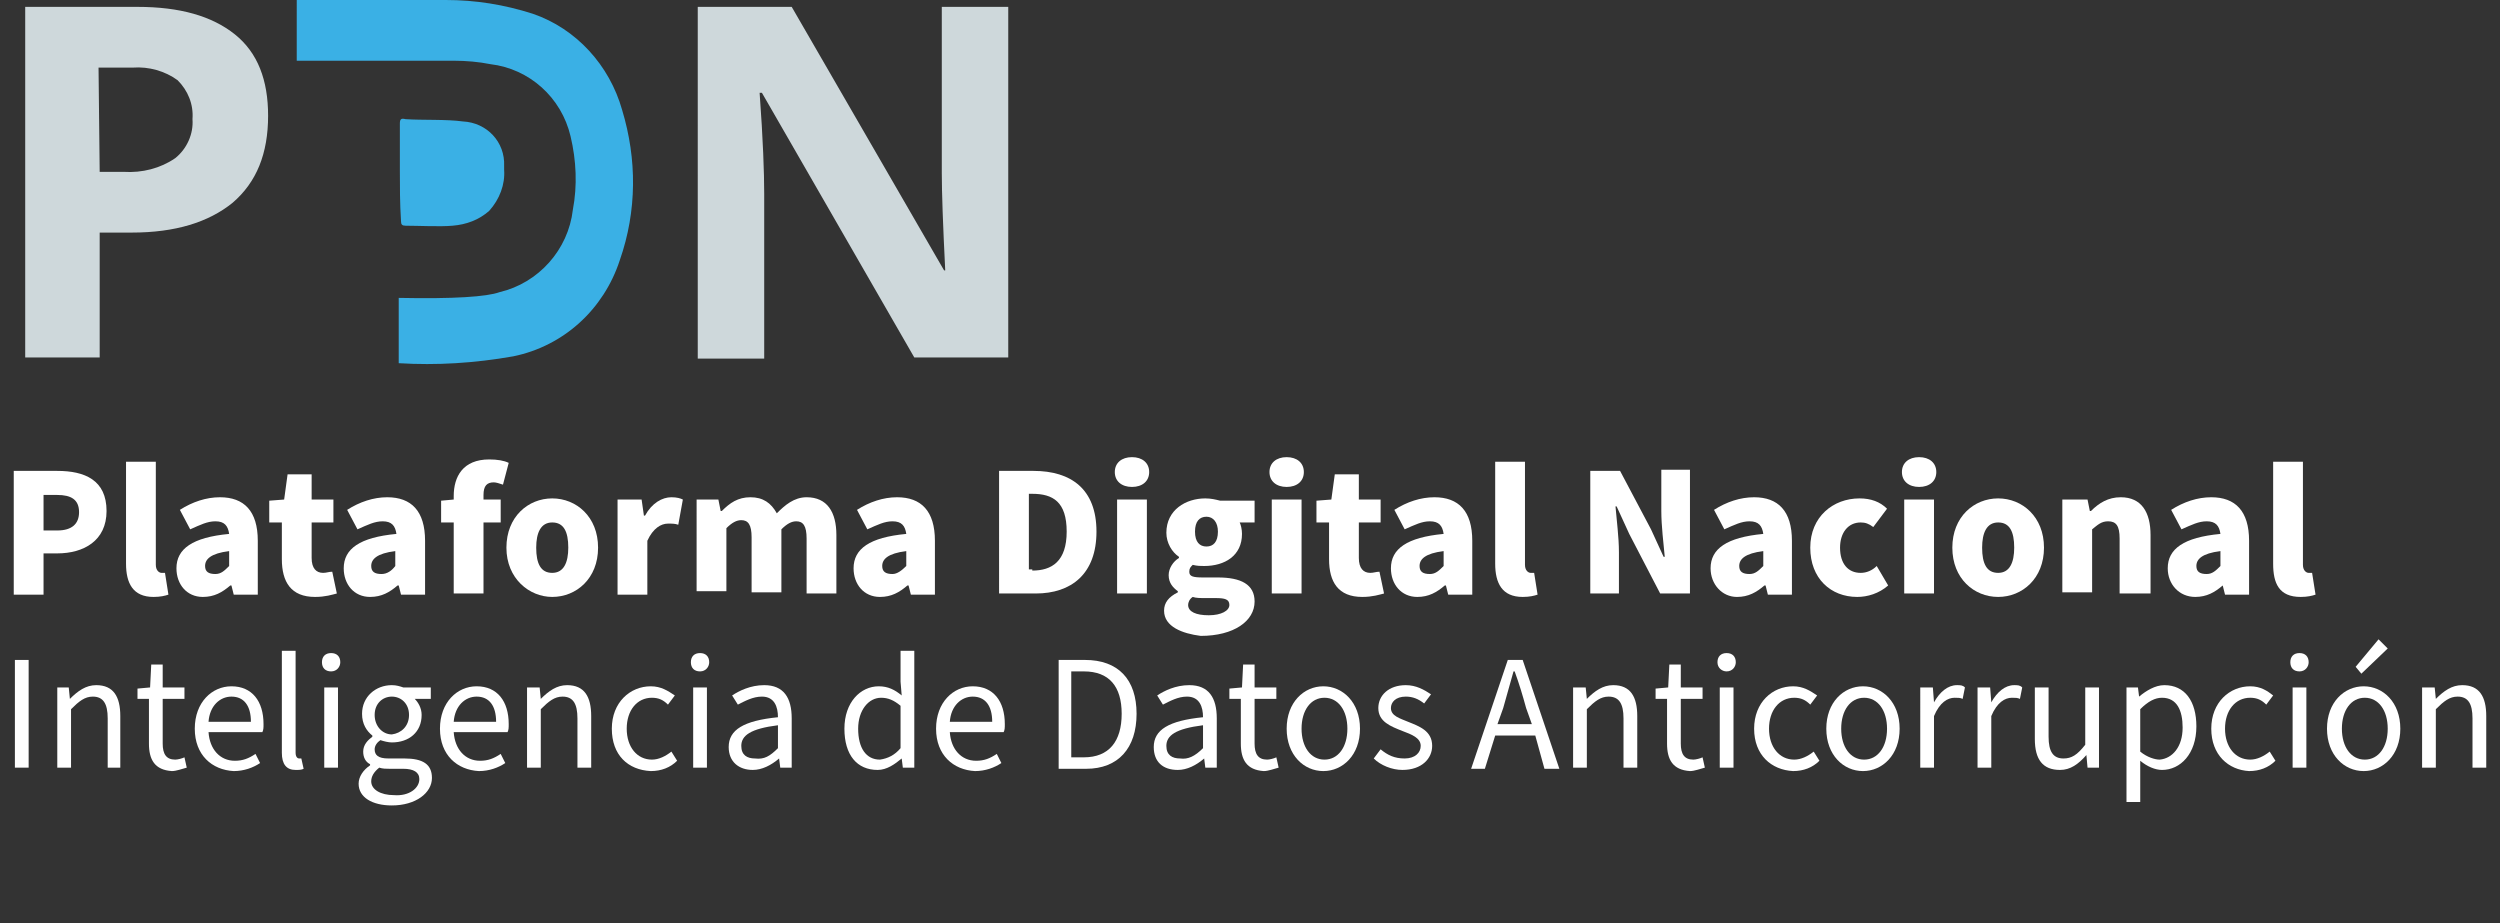 <?xml version="1.0" encoding="utf-8"?>
<!-- Generator: Adobe Illustrator 26.0.2, SVG Export Plug-In . SVG Version: 6.00 Build 0)  -->
<svg version="1.1" id="Capa_1" xmlns="http://www.w3.org/2000/svg" xmlns:xlink="http://www.w3.org/1999/xlink" x="0px" y="0px"
	 viewBox="0 0 218.2 80.6" style="enable-background:new 0 0 218.2 80.6;" xml:space="preserve">
<rect x="0" y="0" width="218.2" height="80.6" fill="#333333" stroke="none"/>
<style type="text/css">
	.st0{enable-background:new    ;}
	.st1{fill:#FFFFFF;}
	.st2{fill:#CED8DB;}
	.st3{fill:#3AB0E5;}
</style>
<g id="logos">
	<g class="st0">
		<path class="st1" d="M1.2,41.1H5c2.4,0,4.3,0.8,4.3,3.5c0,2.6-2,3.7-4.3,3.7H3.8v3.6H1.2V41.1z M5,46.3c1.3,0,1.9-0.6,1.9-1.6
			c0-1.1-0.7-1.5-1.9-1.5H3.8v3.1H5z"/>
		<path class="st1" d="M11,49.2v-8.9h2.6v9c0,0.5,0.3,0.7,0.5,0.7c0.1,0,0.1,0,0.3,0l0.3,1.9c-0.3,0.1-0.7,0.2-1.3,0.2
			C11.6,52.1,11,50.9,11,49.2z"/>
	</g>
	<g class="st0">
		<path class="st1" d="M15.4,49.6c0-1.7,1.4-2.7,4.6-3c-0.1-0.7-0.4-1.1-1.2-1.1c-0.7,0-1.3,0.3-2.2,0.7l-0.9-1.7
			c1.1-0.7,2.3-1.1,3.5-1.1c2.1,0,3.3,1.2,3.3,3.8v4.7h-2.1l-0.2-0.8h-0.1c-0.7,0.6-1.4,1-2.4,1C16.3,52.1,15.4,51,15.4,49.6z
			 M20,49.4v-1.3c-1.6,0.2-2.1,0.7-2.1,1.3c0,0.5,0.3,0.7,0.9,0.7C19.3,50.1,19.6,49.8,20,49.4z"/>
	</g>
	<g class="st0">
		<path class="st1" d="M24.6,48.8v-3.2h-1.1v-1.9l1.3-0.1l0.3-2.2h2.1v2.2h1.9v2h-1.9v3.1c0,0.9,0.4,1.3,1,1.3
			c0.3,0,0.5-0.1,0.8-0.1l0.4,1.9c-0.4,0.1-1,0.3-1.9,0.3C25.4,52.1,24.6,50.8,24.6,48.8z"/>
	</g>
	<g class="st0">
		<path class="st1" d="M30,49.6c0-1.7,1.4-2.7,4.6-3c-0.1-0.7-0.4-1.1-1.2-1.1c-0.7,0-1.3,0.3-2.2,0.7l-0.9-1.7
			c1.1-0.7,2.3-1.1,3.5-1.1c2.1,0,3.3,1.2,3.3,3.8v4.7H35l-0.2-0.8h-0.1c-0.7,0.6-1.4,1-2.4,1C30.9,52.1,30,51,30,49.6z M34.5,49.4
			v-1.3c-1.6,0.2-2.1,0.7-2.1,1.3c0,0.5,0.3,0.7,0.9,0.7C33.8,50.1,34.2,49.8,34.5,49.4z"/>
	</g>
	<g class="st0">
		<path class="st1" d="M43.9,42.3c-0.3-0.1-0.6-0.2-0.8-0.2c-0.6,0-0.9,0.3-0.9,1.1v0.4h1.5v2h-1.5v6.2h-2.6v-6.2h-1.1v-1.9l1.1-0.1
			v-0.3c0-1.7,0.8-3.2,3.1-3.2c0.7,0,1.3,0.1,1.7,0.3L43.9,42.3z"/>
	</g>
	<g class="st0">
		<path class="st1" d="M44.2,47.8c0-2.7,1.9-4.3,4-4.3c2.1,0,4,1.6,4,4.3c0,2.7-1.9,4.3-4,4.3C46.2,52.1,44.2,50.5,44.2,47.8z
			 M49.6,47.8c0-1.4-0.4-2.2-1.4-2.2c-1,0-1.4,0.9-1.4,2.2c0,1.4,0.4,2.2,1.4,2.2C49.2,50,49.6,49.1,49.6,47.8z"/>
		<path class="st1" d="M53.9,43.6H56l0.2,1.4h0.1c0.6-1.1,1.5-1.6,2.3-1.6c0.5,0,0.8,0.1,1,0.2l-0.4,2.2c-0.3-0.1-0.5-0.1-0.9-0.1
			c-0.6,0-1.3,0.4-1.8,1.5v4.7h-2.6V43.6z"/>
		<path class="st1" d="M60.6,43.6h2.1l0.2,1h0.1c0.7-0.7,1.4-1.2,2.5-1.2c1.1,0,1.8,0.5,2.3,1.4c0.7-0.7,1.5-1.4,2.6-1.4
			c1.8,0,2.6,1.3,2.6,3.3v5.1h-2.6v-4.8c0-1.1-0.3-1.5-0.9-1.5c-0.4,0-0.8,0.2-1.3,0.7v5.5h-2.6v-4.8c0-1.1-0.3-1.5-0.9-1.5
			c-0.4,0-0.8,0.2-1.3,0.7v5.5h-2.6V43.6z"/>
		<path class="st1" d="M74.5,49.6c0-1.7,1.4-2.7,4.6-3c-0.1-0.7-0.4-1.1-1.2-1.1c-0.7,0-1.3,0.3-2.2,0.7l-0.9-1.7
			c1.1-0.7,2.3-1.1,3.5-1.1c2.1,0,3.3,1.2,3.3,3.8v4.7h-2.1l-0.2-0.8h-0.1c-0.7,0.6-1.4,1-2.4,1C75.4,52.1,74.5,51,74.5,49.6z
			 M79.1,49.4v-1.3c-1.6,0.2-2.1,0.7-2.1,1.3c0,0.5,0.3,0.7,0.9,0.7C78.3,50.1,78.7,49.8,79.1,49.4z"/>
		<path class="st1" d="M87.1,41.1h3.1c3.3,0,5.5,1.6,5.5,5.3c0,3.7-2.2,5.4-5.3,5.4h-3.2V41.1z M90.1,49.8c1.7,0,3-0.8,3-3.4
			c0-2.6-1.2-3.3-3-3.3h-0.3v6.6H90.1z"/>
		<path class="st1" d="M97.3,41.2c0-0.8,0.6-1.3,1.5-1.3c0.9,0,1.5,0.5,1.5,1.3c0,0.8-0.6,1.3-1.5,1.3C97.9,42.5,97.3,42,97.3,41.2z
			 M97.5,43.6h2.6v8.2h-2.6V43.6z"/>
		<path class="st1" d="M101.6,53.3c0-0.7,0.4-1.2,1.2-1.6v-0.1c-0.4-0.3-0.8-0.7-0.8-1.4c0-0.6,0.4-1.2,0.9-1.5v-0.1
			c-0.6-0.4-1.1-1.2-1.1-2.1c0-2,1.7-3,3.4-3c0.5,0,0.9,0.1,1.3,0.2h3v1.9h-1.3c0.1,0.2,0.2,0.6,0.2,1c0,1.9-1.5,2.8-3.3,2.8
			c-0.3,0-0.6,0-1-0.1c-0.2,0.2-0.3,0.3-0.3,0.6c0,0.4,0.3,0.5,1.2,0.5h1.3c2,0,3.2,0.6,3.2,2.1c0,1.7-1.8,3-4.7,3
			C103.2,55.3,101.6,54.7,101.6,53.3z M107.3,52.8c0-0.5-0.4-0.6-1.2-0.6h-0.8c-0.6,0-0.9,0-1.2-0.1c-0.3,0.2-0.4,0.5-0.4,0.7
			c0,0.6,0.7,0.9,1.8,0.9S107.3,53.3,107.3,52.8z M106.3,46.4c0-0.8-0.4-1.3-1-1.3c-0.6,0-1,0.4-1,1.3c0,0.9,0.4,1.3,1,1.3
			C105.9,47.7,106.3,47.3,106.3,46.4z"/>
		<path class="st1" d="M110.8,41.2c0-0.8,0.6-1.3,1.5-1.3c0.9,0,1.5,0.5,1.5,1.3c0,0.8-0.6,1.3-1.5,1.3
			C111.4,42.5,110.8,42,110.8,41.2z M111,43.6h2.6v8.2H111V43.6z"/>
	</g>
	<g class="st0">
		<path class="st1" d="M116,48.8v-3.2h-1.1v-1.9l1.3-0.1l0.3-2.2h2.1v2.2h1.9v2h-1.9v3.1c0,0.9,0.4,1.3,1,1.3c0.3,0,0.5-0.1,0.8-0.1
			l0.4,1.9c-0.4,0.1-1,0.3-1.9,0.3C116.8,52.1,116,50.8,116,48.8z"/>
	</g>
	<g class="st0">
		<path class="st1" d="M121.4,49.6c0-1.7,1.4-2.7,4.6-3c-0.1-0.7-0.4-1.1-1.2-1.1c-0.7,0-1.3,0.3-2.2,0.7l-0.9-1.7
			c1.1-0.7,2.3-1.1,3.5-1.1c2.1,0,3.3,1.2,3.3,3.8v4.7h-2.1l-0.2-0.8h-0.1c-0.7,0.6-1.4,1-2.4,1C122.3,52.1,121.4,51,121.4,49.6z
			 M126,49.4v-1.3c-1.6,0.2-2.1,0.7-2.1,1.3c0,0.5,0.3,0.7,0.9,0.7C125.3,50.1,125.6,49.8,126,49.4z"/>
		<path class="st1" d="M130.5,49.2v-8.9h2.6v9c0,0.5,0.3,0.7,0.5,0.7c0.1,0,0.1,0,0.3,0l0.3,1.9c-0.3,0.1-0.7,0.2-1.3,0.2
			C131.1,52.1,130.5,50.9,130.5,49.2z"/>
		<path class="st1" d="M138.8,41.1h2.6l2.7,5.1l1.1,2.4h0.1c-0.1-1.1-0.3-2.7-0.3-4v-3.6h2.5v10.8h-2.6l-2.7-5.2l-1.1-2.4H141
			c0.1,1.2,0.3,2.7,0.3,4v3.6h-2.5V41.1z"/>
		<path class="st1" d="M149.3,49.6c0-1.7,1.4-2.7,4.6-3c-0.1-0.7-0.4-1.1-1.2-1.1c-0.7,0-1.3,0.3-2.2,0.7l-0.9-1.7
			c1.1-0.7,2.3-1.1,3.5-1.1c2.1,0,3.3,1.2,3.3,3.8v4.7h-2.1l-0.2-0.8h-0.1c-0.7,0.6-1.4,1-2.4,1C150.3,52.1,149.3,51,149.3,49.6z
			 M153.9,49.4v-1.3c-1.6,0.2-2.1,0.7-2.1,1.3c0,0.5,0.3,0.7,0.9,0.7C153.2,50.1,153.5,49.8,153.9,49.4z"/>
		<path class="st1" d="M158,47.8c0-2.7,2-4.3,4.3-4.3c1,0,1.8,0.3,2.4,0.9l-1.2,1.6c-0.4-0.3-0.7-0.4-1.1-0.4
			c-1.1,0-1.8,0.9-1.8,2.2c0,1.4,0.7,2.2,1.8,2.2c0.5,0,1-0.2,1.4-0.6l1,1.7c-0.8,0.7-1.8,1-2.7,1C159.8,52.1,158,50.5,158,47.8z"/>
		<path class="st1" d="M166,41.2c0-0.8,0.6-1.3,1.5-1.3c0.9,0,1.5,0.5,1.5,1.3c0,0.8-0.6,1.3-1.5,1.3C166.6,42.5,166,42,166,41.2z
			 M166.2,43.6h2.6v8.2h-2.6V43.6z"/>
		<path class="st1" d="M170.4,47.8c0-2.7,1.9-4.3,4-4.3c2.1,0,4,1.6,4,4.3c0,2.7-1.9,4.3-4,4.3C172.3,52.1,170.4,50.5,170.4,47.8z
			 M175.8,47.8c0-1.4-0.4-2.2-1.4-2.2c-1,0-1.4,0.9-1.4,2.2c0,1.4,0.4,2.2,1.4,2.2C175.4,50,175.8,49.1,175.8,47.8z"/>
		<path class="st1" d="M180.1,43.6h2.1l0.2,1h0.1c0.7-0.7,1.5-1.2,2.6-1.2c1.8,0,2.6,1.3,2.6,3.3v5.1H185v-4.8c0-1.1-0.3-1.5-1-1.5
			c-0.6,0-0.9,0.3-1.4,0.7v5.5h-2.6V43.6z"/>
		<path class="st1" d="M189.2,49.6c0-1.7,1.4-2.7,4.6-3c-0.1-0.7-0.4-1.1-1.2-1.1c-0.7,0-1.3,0.3-2.2,0.7l-0.9-1.7
			c1.1-0.7,2.3-1.1,3.5-1.1c2.1,0,3.3,1.2,3.3,3.8v4.7h-2.1l-0.2-0.8H194c-0.7,0.6-1.4,1-2.4,1C190.2,52.1,189.2,51,189.2,49.6z
			 M193.8,49.4v-1.3c-1.6,0.2-2.1,0.7-2.1,1.3c0,0.5,0.3,0.7,0.9,0.7C193.1,50.1,193.4,49.8,193.8,49.4z"/>
		<path class="st1" d="M198.4,49.2v-8.9h2.6v9c0,0.5,0.3,0.7,0.5,0.7c0.1,0,0.1,0,0.3,0l0.3,1.9c-0.3,0.1-0.7,0.2-1.3,0.2
			C198.9,52.1,198.4,50.9,198.4,49.2z"/>
	</g>
	<g class="st0">
		<path class="st1" d="M1.3,57.6h1.2V67H1.3V57.6z"/>
		<path class="st1" d="M5,60h1l0.1,1h0c0.7-0.7,1.4-1.2,2.3-1.2c1.5,0,2.1,1,2.1,2.7V67H9.4v-4.3c0-1.3-0.4-1.9-1.3-1.9
			c-0.7,0-1.2,0.4-1.9,1.1V67H5V60z"/>
	</g>
	<g class="st0">
		<path class="st1" d="M13,64.9V61h-1v-0.9l1.1-0.1l0.1-2h1v2h1.9v1h-1.9v3.9c0,0.9,0.3,1.4,1.1,1.4c0.2,0,0.6-0.1,0.8-0.2l0.2,0.9
			c-0.4,0.1-0.9,0.3-1.3,0.3C13.5,67.2,13,66.3,13,64.9z"/>
	</g>
	<g class="st0">
		<path class="st1" d="M17,63.6c0-2.3,1.5-3.7,3.2-3.7c1.8,0,2.8,1.3,2.8,3.3c0,0.3,0,0.5-0.1,0.7h-4.7c0.1,1.5,1,2.5,2.3,2.5
			c0.7,0,1.2-0.2,1.8-0.6l0.4,0.8c-0.6,0.4-1.4,0.7-2.3,0.7C18.5,67.2,17,65.9,17,63.6z M21.9,63c0-1.4-0.6-2.2-1.7-2.2
			c-1,0-1.9,0.8-2,2.2H21.9z"/>
		<path class="st1" d="M24.6,65.7v-8.9h1.2v8.9c0,0.4,0.2,0.5,0.3,0.5c0.1,0,0.1,0,0.2,0l0.2,0.9c-0.2,0.1-0.4,0.1-0.7,0.1
			C25,67.2,24.6,66.7,24.6,65.7z"/>
		<path class="st1" d="M28.1,57.8c0-0.5,0.3-0.8,0.8-0.8s0.8,0.3,0.8,0.8c0,0.4-0.3,0.8-0.8,0.8S28.1,58.3,28.1,57.8z M28.3,60h1.2
			v7h-1.2V60z"/>
	</g>
	<g class="st0">
		<path class="st1" d="M31.3,68.4c0-0.6,0.4-1.2,1-1.6v-0.1c-0.4-0.2-0.6-0.6-0.6-1.1c0-0.6,0.4-1,0.8-1.3v-0.1
			c-0.5-0.4-0.9-1-0.9-1.9c0-1.5,1.2-2.5,2.6-2.5c0.4,0,0.7,0.1,1,0.2h2.4V61h-1.4c0.3,0.3,0.6,0.8,0.6,1.4c0,1.5-1.1,2.4-2.6,2.4
			c-0.3,0-0.7-0.1-1-0.2c-0.3,0.2-0.5,0.5-0.5,0.8c0,0.5,0.3,0.8,1.2,0.8h1.4c1.6,0,2.4,0.5,2.4,1.7c0,1.3-1.4,2.4-3.5,2.4
			C32.5,70.3,31.3,69.6,31.3,68.4z M36.6,68c0-0.6-0.5-0.9-1.4-0.9H34c-0.3,0-0.6,0-0.9-0.1c-0.5,0.4-0.7,0.8-0.7,1.2
			c0,0.7,0.8,1.2,2,1.2C35.7,69.5,36.6,68.8,36.6,68z M35.7,62.4c0-1-0.7-1.6-1.5-1.6s-1.5,0.6-1.5,1.6c0,1,0.7,1.7,1.5,1.7
			C35,64,35.7,63.4,35.7,62.4z"/>
	</g>
	<g class="st0">
		<path class="st1" d="M38.4,63.6c0-2.3,1.5-3.7,3.2-3.7c1.8,0,2.8,1.3,2.8,3.3c0,0.3,0,0.5-0.1,0.7h-4.7c0.1,1.5,1,2.5,2.3,2.5
			c0.7,0,1.2-0.2,1.8-0.6l0.4,0.8c-0.6,0.4-1.4,0.7-2.3,0.7C39.9,67.2,38.4,65.9,38.4,63.6z M43.3,63c0-1.4-0.6-2.2-1.7-2.2
			c-1,0-1.9,0.8-2,2.2H43.3z"/>
		<path class="st1" d="M46.1,60h1l0.1,1h0c0.7-0.7,1.4-1.2,2.3-1.2c1.5,0,2.1,1,2.1,2.7V67h-1.2v-4.3c0-1.3-0.4-1.9-1.3-1.9
			c-0.7,0-1.2,0.4-1.9,1.1V67h-1.2V60z"/>
		<path class="st1" d="M53.4,63.6c0-2.3,1.6-3.7,3.4-3.7c0.9,0,1.5,0.4,2.1,0.8l-0.6,0.8c-0.4-0.4-0.8-0.6-1.4-0.6
			c-1.3,0-2.2,1.1-2.2,2.7s0.9,2.7,2.2,2.7c0.6,0,1.2-0.3,1.7-0.7l0.5,0.8c-0.6,0.6-1.4,0.9-2.3,0.9C54.8,67.2,53.4,65.9,53.4,63.6z
			"/>
		<path class="st1" d="M60.3,57.8c0-0.5,0.3-0.8,0.8-0.8c0.5,0,0.8,0.3,0.8,0.8c0,0.4-0.3,0.8-0.8,0.8
			C60.6,58.6,60.3,58.3,60.3,57.8z M60.5,60h1.2v7h-1.2V60z"/>
		<path class="st1" d="M63.6,65.2c0-1.5,1.3-2.3,4.3-2.6c0-0.9-0.3-1.8-1.4-1.8c-0.8,0-1.5,0.4-2.1,0.7l-0.5-0.8
			c0.6-0.4,1.6-0.9,2.8-0.9c1.7,0,2.4,1.1,2.4,2.9V67h-1L68,66.2h0c-0.7,0.6-1.5,1-2.3,1C64.5,67.2,63.6,66.5,63.6,65.2z M67.9,65.3
			v-2c-2.4,0.3-3.2,0.9-3.2,1.8c0,0.8,0.5,1.1,1.2,1.1C66.7,66.3,67.2,66,67.9,65.3z"/>
		<path class="st1" d="M73.7,63.6c0-2.3,1.4-3.7,3-3.7c0.8,0,1.4,0.3,2,0.8l-0.1-1.2v-2.7h1.2V67h-1l-0.1-0.8h0
			c-0.6,0.5-1.3,1-2.1,1C74.8,67.2,73.7,65.9,73.7,63.6z M78.6,65.3v-3.7c-0.6-0.5-1.1-0.7-1.7-0.7c-1.1,0-2,1.1-2,2.7
			c0,1.7,0.7,2.7,1.9,2.7C77.5,66.2,78.1,65.9,78.6,65.3z"/>
		<path class="st1" d="M81.7,63.6c0-2.3,1.5-3.7,3.2-3.7c1.8,0,2.8,1.3,2.8,3.3c0,0.3,0,0.5-0.1,0.7h-4.7c0.1,1.5,1,2.5,2.3,2.5
			c0.7,0,1.2-0.2,1.8-0.6l0.4,0.8c-0.6,0.4-1.4,0.7-2.3,0.7C83.2,67.2,81.7,65.9,81.7,63.6z M86.6,63c0-1.4-0.6-2.2-1.7-2.2
			c-1,0-1.9,0.8-2,2.2H86.6z"/>
		<path class="st1" d="M92.3,57.6h2.4c2.9,0,4.5,1.7,4.5,4.7c0,3-1.6,4.8-4.4,4.8h-2.4V57.6z M94.6,66.1c2.2,0,3.3-1.4,3.3-3.8
			c0-2.4-1.1-3.7-3.3-3.7h-1.1v7.5H94.6z"/>
	</g>
	<g class="st0">
		<path class="st1" d="M100.7,65.2c0-1.5,1.3-2.3,4.3-2.6c0-0.9-0.3-1.8-1.4-1.8c-0.8,0-1.5,0.4-2.1,0.7l-0.5-0.8
			c0.6-0.4,1.6-0.9,2.8-0.9c1.7,0,2.4,1.1,2.4,2.9V67h-1l-0.1-0.8h0c-0.7,0.6-1.5,1-2.3,1C101.5,67.2,100.7,66.5,100.7,65.2z
			 M105,65.3v-2c-2.4,0.3-3.2,0.9-3.2,1.8c0,0.8,0.5,1.1,1.2,1.1C103.7,66.3,104.3,66,105,65.3z"/>
		<path class="st1" d="M108.3,64.9V61h-1v-0.9l1.1-0.1l0.1-2h1v2h1.9v1h-1.9v3.9c0,0.9,0.3,1.4,1.1,1.4c0.2,0,0.6-0.1,0.8-0.2
			l0.2,0.9c-0.4,0.1-0.9,0.3-1.3,0.3C108.8,67.2,108.3,66.3,108.3,64.9z"/>
	</g>
	<g class="st0">
		<path class="st1" d="M112.3,63.6c0-2.3,1.5-3.7,3.2-3.7s3.2,1.4,3.2,3.7c0,2.3-1.5,3.7-3.2,3.7S112.3,65.9,112.3,63.6z
			 M117.6,63.6c0-1.6-0.8-2.7-2-2.7s-2,1.1-2,2.7s0.8,2.7,2,2.7S117.6,65.2,117.6,63.6z"/>
		<path class="st1" d="M119.9,66.2l0.6-0.8c0.6,0.5,1.2,0.8,2.1,0.8c0.9,0,1.4-0.5,1.4-1.1c0-0.7-0.8-1-1.6-1.3
			c-1-0.4-2.1-0.8-2.1-2c0-1.1,0.9-2,2.4-2c0.9,0,1.6,0.4,2.2,0.8l-0.6,0.8c-0.5-0.4-1-0.6-1.6-0.6c-0.9,0-1.3,0.5-1.3,1
			c0,0.7,0.8,0.9,1.5,1.2c1,0.4,2.1,0.8,2.1,2.1c0,1.1-0.9,2.1-2.6,2.1C121.5,67.2,120.5,66.8,119.9,66.2z"/>
		<path class="st1" d="M134,64.2h-3.5l-0.9,2.9h-1.2l3.2-9.5h1.3l3.2,9.5h-1.3L134,64.2z M133.7,63.2l-0.5-1.4
			c-0.3-1.1-0.6-2.1-1-3.2h-0.1c-0.3,1.1-0.6,2.1-0.9,3.2l-0.5,1.4H133.7z"/>
		<path class="st1" d="M137.4,60h1l0.1,1h0c0.7-0.7,1.4-1.2,2.3-1.2c1.5,0,2.1,1,2.1,2.7V67h-1.2v-4.3c0-1.3-0.4-1.9-1.3-1.9
			c-0.7,0-1.2,0.4-1.9,1.1V67h-1.2V60z"/>
		<path class="st1" d="M145.5,64.9V61h-1v-0.9l1.1-0.1l0.1-2h1v2h1.9v1h-1.9v3.9c0,0.9,0.3,1.4,1.1,1.4c0.2,0,0.6-0.1,0.8-0.2
			l0.2,0.9c-0.4,0.1-0.9,0.3-1.3,0.3C146,67.2,145.5,66.3,145.5,64.9z"/>
		<path class="st1" d="M149.9,57.8c0-0.5,0.3-0.8,0.8-0.8c0.5,0,0.8,0.3,0.8,0.8c0,0.4-0.3,0.8-0.8,0.8
			C150.3,58.6,149.9,58.3,149.9,57.8z M150.1,60h1.2v7h-1.2V60z"/>
	</g>
	<g class="st0">
		<path class="st1" d="M153.1,63.6c0-2.3,1.6-3.7,3.4-3.7c0.9,0,1.5,0.4,2.1,0.8l-0.6,0.8c-0.4-0.4-0.8-0.6-1.4-0.6
			c-1.3,0-2.2,1.1-2.2,2.7s0.9,2.7,2.2,2.7c0.6,0,1.2-0.3,1.7-0.7l0.5,0.8c-0.6,0.6-1.4,0.9-2.3,0.9
			C154.6,67.2,153.1,65.9,153.1,63.6z"/>
	</g>
	<g class="st0">
		<path class="st1" d="M159.4,63.6c0-2.3,1.5-3.7,3.2-3.7s3.2,1.4,3.2,3.7c0,2.3-1.5,3.7-3.2,3.7S159.4,65.9,159.4,63.6z
			 M164.7,63.6c0-1.6-0.8-2.7-2-2.7s-2,1.1-2,2.7s0.8,2.7,2,2.7S164.7,65.2,164.7,63.6z"/>
		<path class="st1" d="M167.7,60h1l0.1,1.3h0c0.5-0.9,1.2-1.5,2-1.5c0.3,0,0.5,0,0.7,0.2l-0.2,1c-0.2-0.1-0.4-0.1-0.7-0.1
			c-0.6,0-1.3,0.4-1.8,1.6V67h-1.2V60z"/>
		<path class="st1" d="M172.7,60h1l0.1,1.3h0c0.5-0.9,1.2-1.5,2-1.5c0.3,0,0.5,0,0.7,0.2l-0.2,1c-0.2-0.1-0.4-0.1-0.7-0.1
			c-0.6,0-1.3,0.4-1.8,1.6V67h-1.2V60z"/>
		<path class="st1" d="M177.6,64.5V60h1.2v4.3c0,1.3,0.4,1.9,1.3,1.9c0.7,0,1.2-0.3,1.9-1.2v-5h1.2v7h-1l-0.1-1.1h0
			c-0.7,0.8-1.4,1.3-2.3,1.3C178.3,67.2,177.6,66.3,177.6,64.5z"/>
		<path class="st1" d="M185.6,60h1l0.1,0.8h0c0.6-0.5,1.4-1,2.2-1c1.8,0,2.8,1.4,2.8,3.6c0,2.4-1.4,3.8-3,3.8
			c-0.6,0-1.3-0.3-1.9-0.8l0,1.2V70h-1.2V60z M190.5,63.5c0-1.5-0.5-2.6-1.8-2.6c-0.6,0-1.2,0.3-1.9,1v3.7c0.6,0.5,1.3,0.7,1.7,0.7
			C189.6,66.2,190.5,65.2,190.5,63.5z"/>
		<path class="st1" d="M193,63.6c0-2.3,1.6-3.7,3.4-3.7c0.9,0,1.5,0.4,2,0.8l-0.6,0.8c-0.4-0.4-0.8-0.6-1.4-0.6
			c-1.3,0-2.2,1.1-2.2,2.7s0.9,2.7,2.2,2.7c0.6,0,1.2-0.3,1.7-0.7l0.5,0.8c-0.6,0.6-1.4,0.9-2.3,0.9C194.5,67.2,193,65.9,193,63.6z"
			/>
		<path class="st1" d="M199.9,57.8c0-0.5,0.3-0.8,0.8-0.8c0.5,0,0.8,0.3,0.8,0.8c0,0.4-0.3,0.8-0.8,0.8
			C200.2,58.6,199.9,58.3,199.9,57.8z M200.1,60h1.2v7h-1.2V60z"/>
		<path class="st1" d="M203.1,63.6c0-2.3,1.5-3.7,3.2-3.7s3.2,1.4,3.2,3.7c0,2.3-1.5,3.7-3.2,3.7S203.1,65.9,203.1,63.6z
			 M208.4,63.6c0-1.6-0.8-2.7-2-2.7s-2,1.1-2,2.7s0.8,2.7,2,2.7S208.4,65.2,208.4,63.6z M205.6,58.2l2-2.4l0.8,0.8l-2.3,2.2
			L205.6,58.2z"/>
		<path class="st1" d="M211.5,60h1l0.1,1h0c0.7-0.7,1.4-1.2,2.3-1.2c1.5,0,2.1,1,2.1,2.7V67h-1.2v-4.3c0-1.3-0.4-1.9-1.3-1.9
			c-0.7,0-1.2,0.4-1.9,1.1V67h-1.2V60z"/>
	</g>
	<path class="st2" d="M23.4,10.1c0,3.3-1,5.8-3.1,7.6c-2.1,1.7-5,2.6-8.8,2.6H8.7v10.9H2.2V0.6H12c3.7,0,6.5,0.8,8.5,2.4
		S23.4,7,23.4,10.1z M8.7,15h2.1c1.6,0.1,3.2-0.3,4.5-1.2c1-0.8,1.6-2.1,1.5-3.4c0.1-1.3-0.4-2.5-1.3-3.4c-1.1-0.8-2.5-1.2-3.9-1.1
		h-3L8.7,15z"/>
	<path class="st2" d="M88.1,31.2h-8.3L66.5,8.1h-0.2c0.3,4.1,0.4,7,0.4,8.8v14.4h-5.8V0.6h8.2l13.3,23h0.1c-0.2-4-0.3-6.8-0.3-8.5
		V0.6h5.8V31.2z"/>
	<path class="st3" d="M34.8,31.7V26c4.8,0.1,7.7-0.1,8.8-0.5c3.4-0.8,6-3.7,6.4-7.2c0.4-2.1,0.3-4.3-0.2-6.4c-0.8-3.4-3.6-5.9-7-6.3
		c-1-0.2-2.1-0.3-3.2-0.3c-4.4,0-8.8,0-13.2,0h-0.5V0h0.5c4.2,0,8.3,0,12.5,0c2.6,0,5.1,0.4,7.6,1.2c3.8,1.3,6.7,4.5,7.8,8.4
		c1.3,4.3,1.3,8.8-0.2,13.1c-1.4,4.3-4.9,7.5-9.3,8.4C41.4,31.7,38.1,31.9,34.8,31.7z"/>
	<path class="st3" d="M34.9,14.9c0-1.4,0-2.8,0-4.1c0-0.4,0.1-0.5,0.5-0.4c1.4,0.1,3.6,0,5,0.2c2.1,0.1,3.7,1.8,3.6,3.9
		c0,0.1,0,0.2,0,0.3c0.1,1.3-0.4,2.6-1.3,3.6c-0.9,0.8-2,1.2-3.2,1.3c-1.1,0.1-3,0-4.1,0c-0.3,0-0.4-0.1-0.4-0.4
		C34.9,17.7,34.9,16.3,34.9,14.9z"/>
</g>
</svg>
